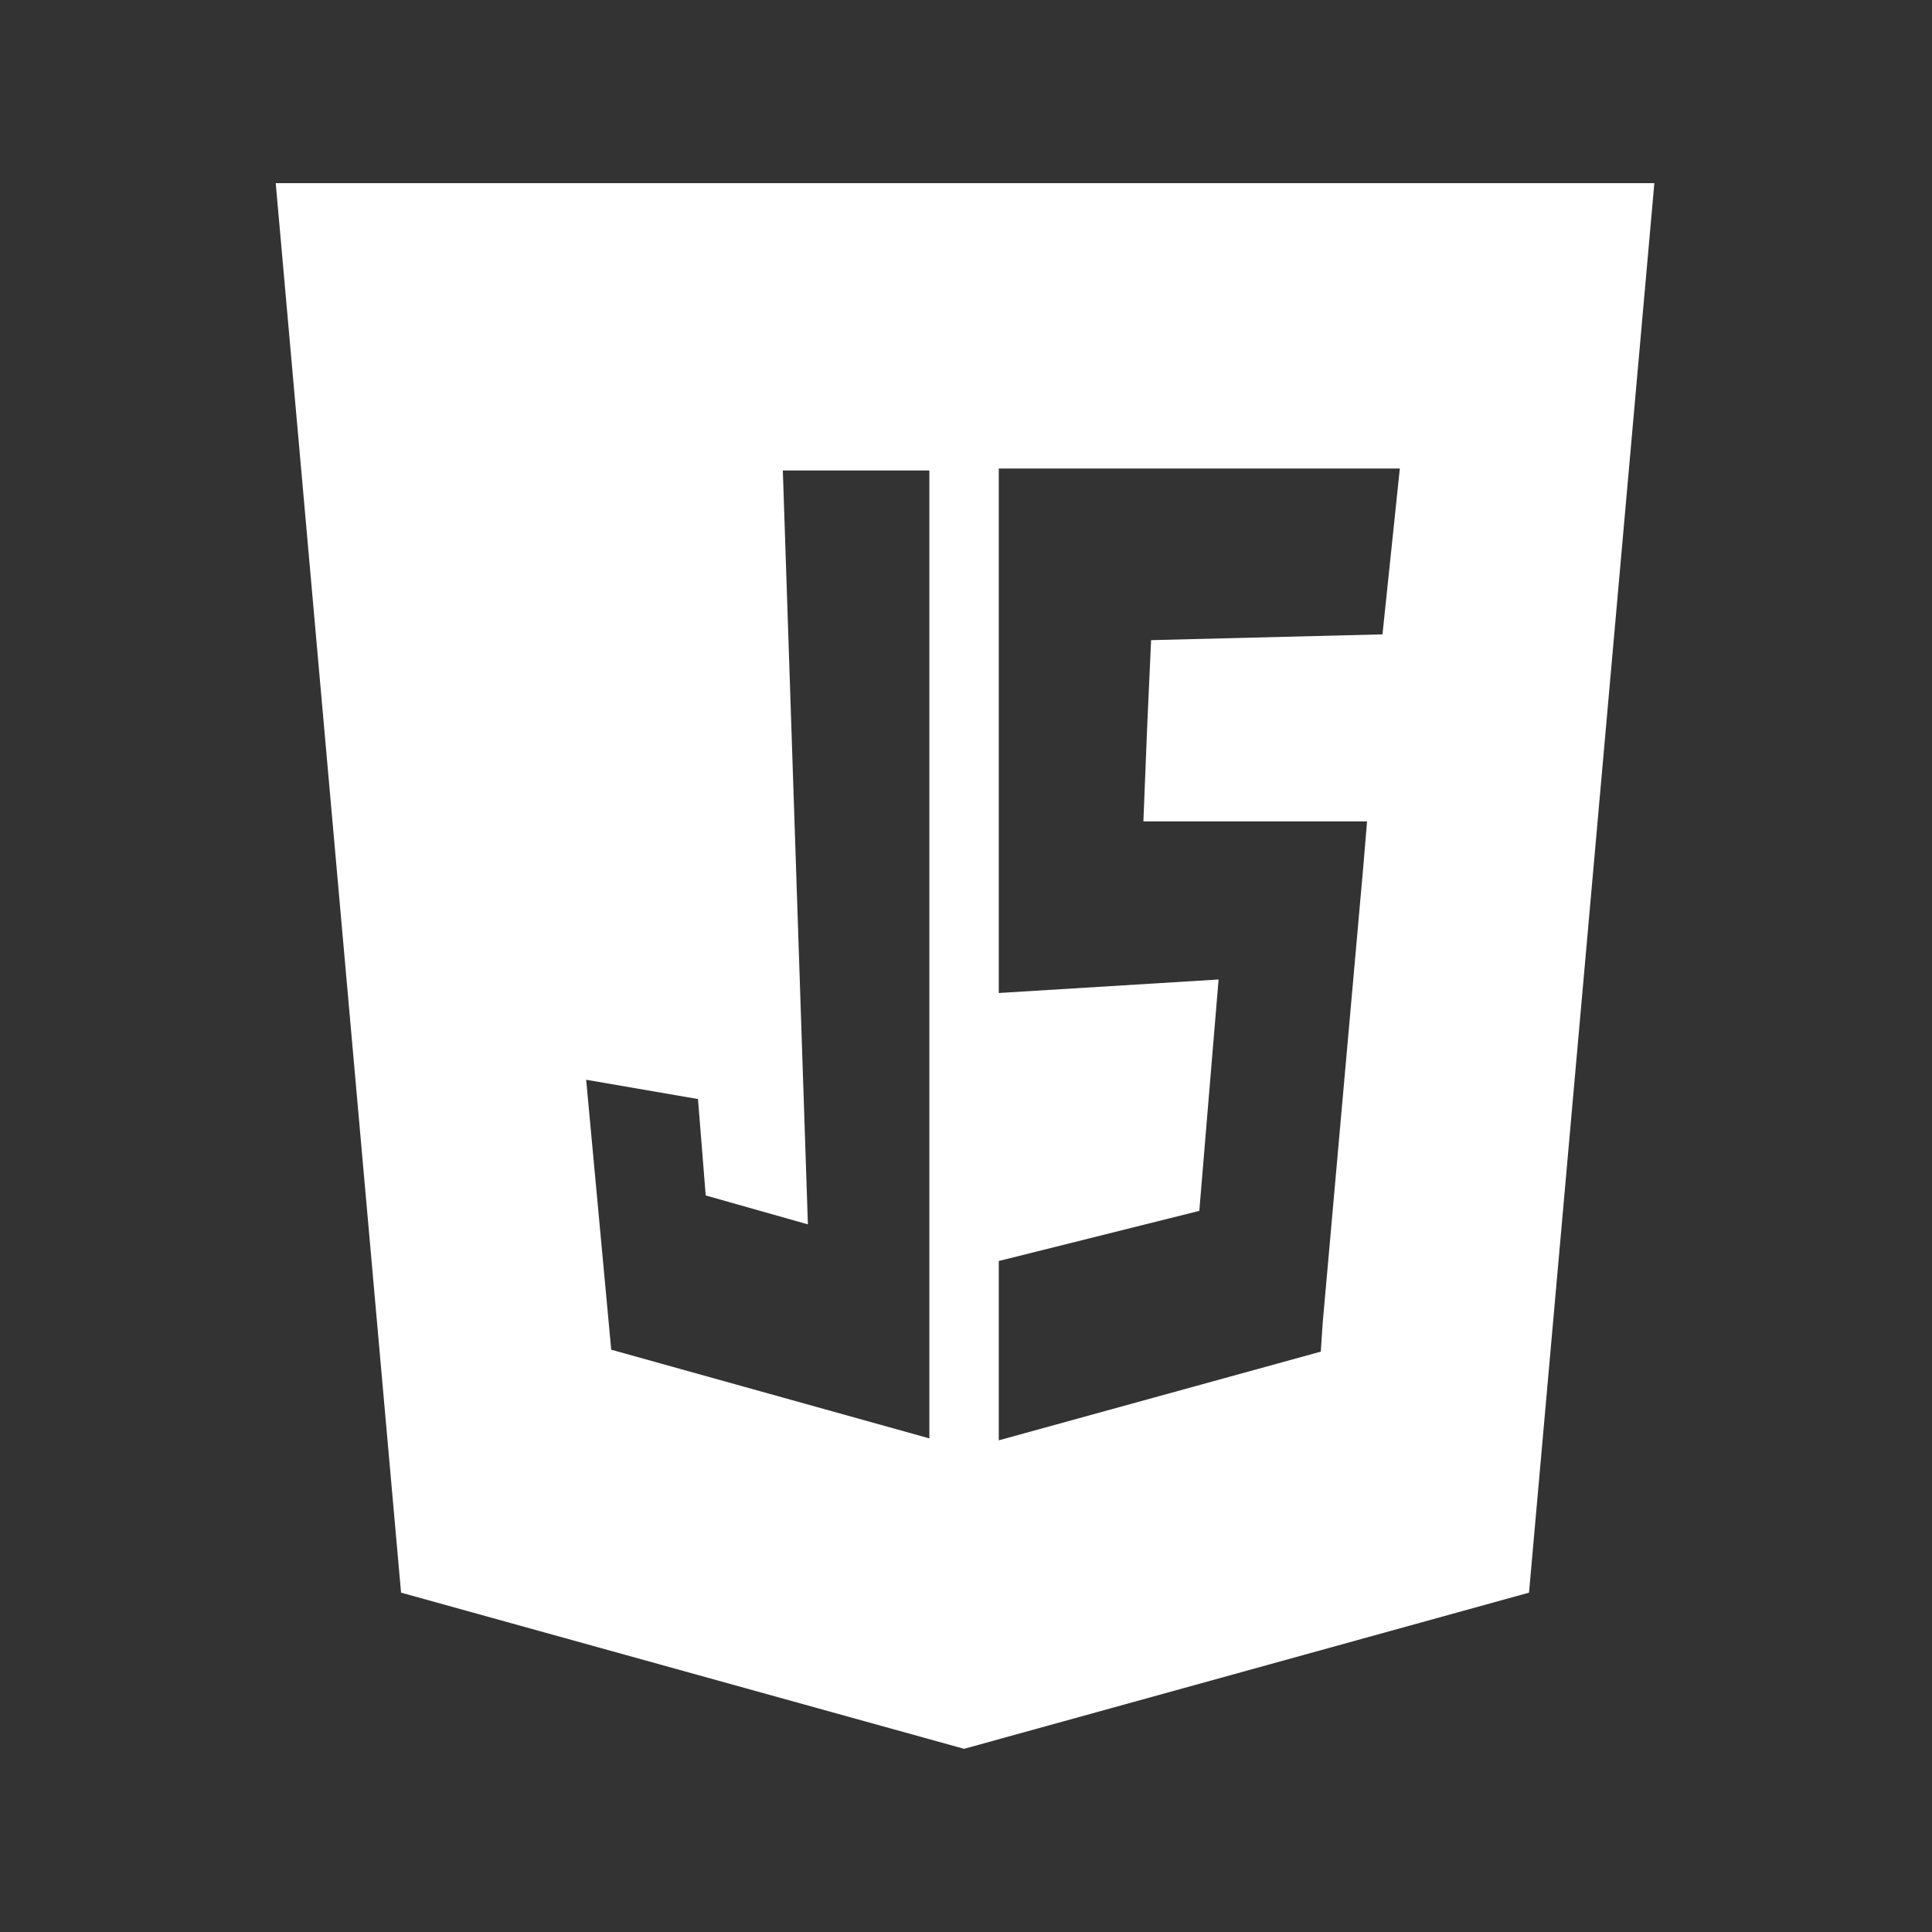<?xml version="1.0" encoding="utf-8"?>
<!-- Generator: Adobe Illustrator 28.2.0, SVG Export Plug-In . SVG Version: 6.00 Build 0)  -->
<svg version="1.1" id="Calque_1" xmlns="http://www.w3.org/2000/svg" xmlns:xlink="http://www.w3.org/1999/xlink" x="0px" y="0px"
	 viewBox="0 0 100.2 100.2" style="enable-background:new 0 0 100.2 100.2;" xml:space="preserve">
<rect x="0" y="0" width="100.2" height="100.2" fill="#333333" stroke="none"/>
<style type="text/css">
	.st0{fill:#FFFFFF;}
</style>
<g>
	<path class="st0" d="M14.3,9.5l6.5,73.1L50,90.7l29.3-8.1l6.5-73.1H14.3z M48.2,65.3v5v4.3l-16.5-4.6L30.4,56l5.8,1l0.4,5l5.3,1.5
		l-1.3-39.1h7.6V65.3z M71.7,32.9l-12,0.3l-0.2,4.4l-0.2,5h9.2h2.4L70.7,45l-2.1,23.6l-0.1,1.5l-16.7,4.6v-9.3l10.4-2.6l1-12
		l-11.4,0.7v-4.4v-4.6v-9.2v-4.5v-4.5h20.8L71.7,32.9z"/>
</g>
</svg>
